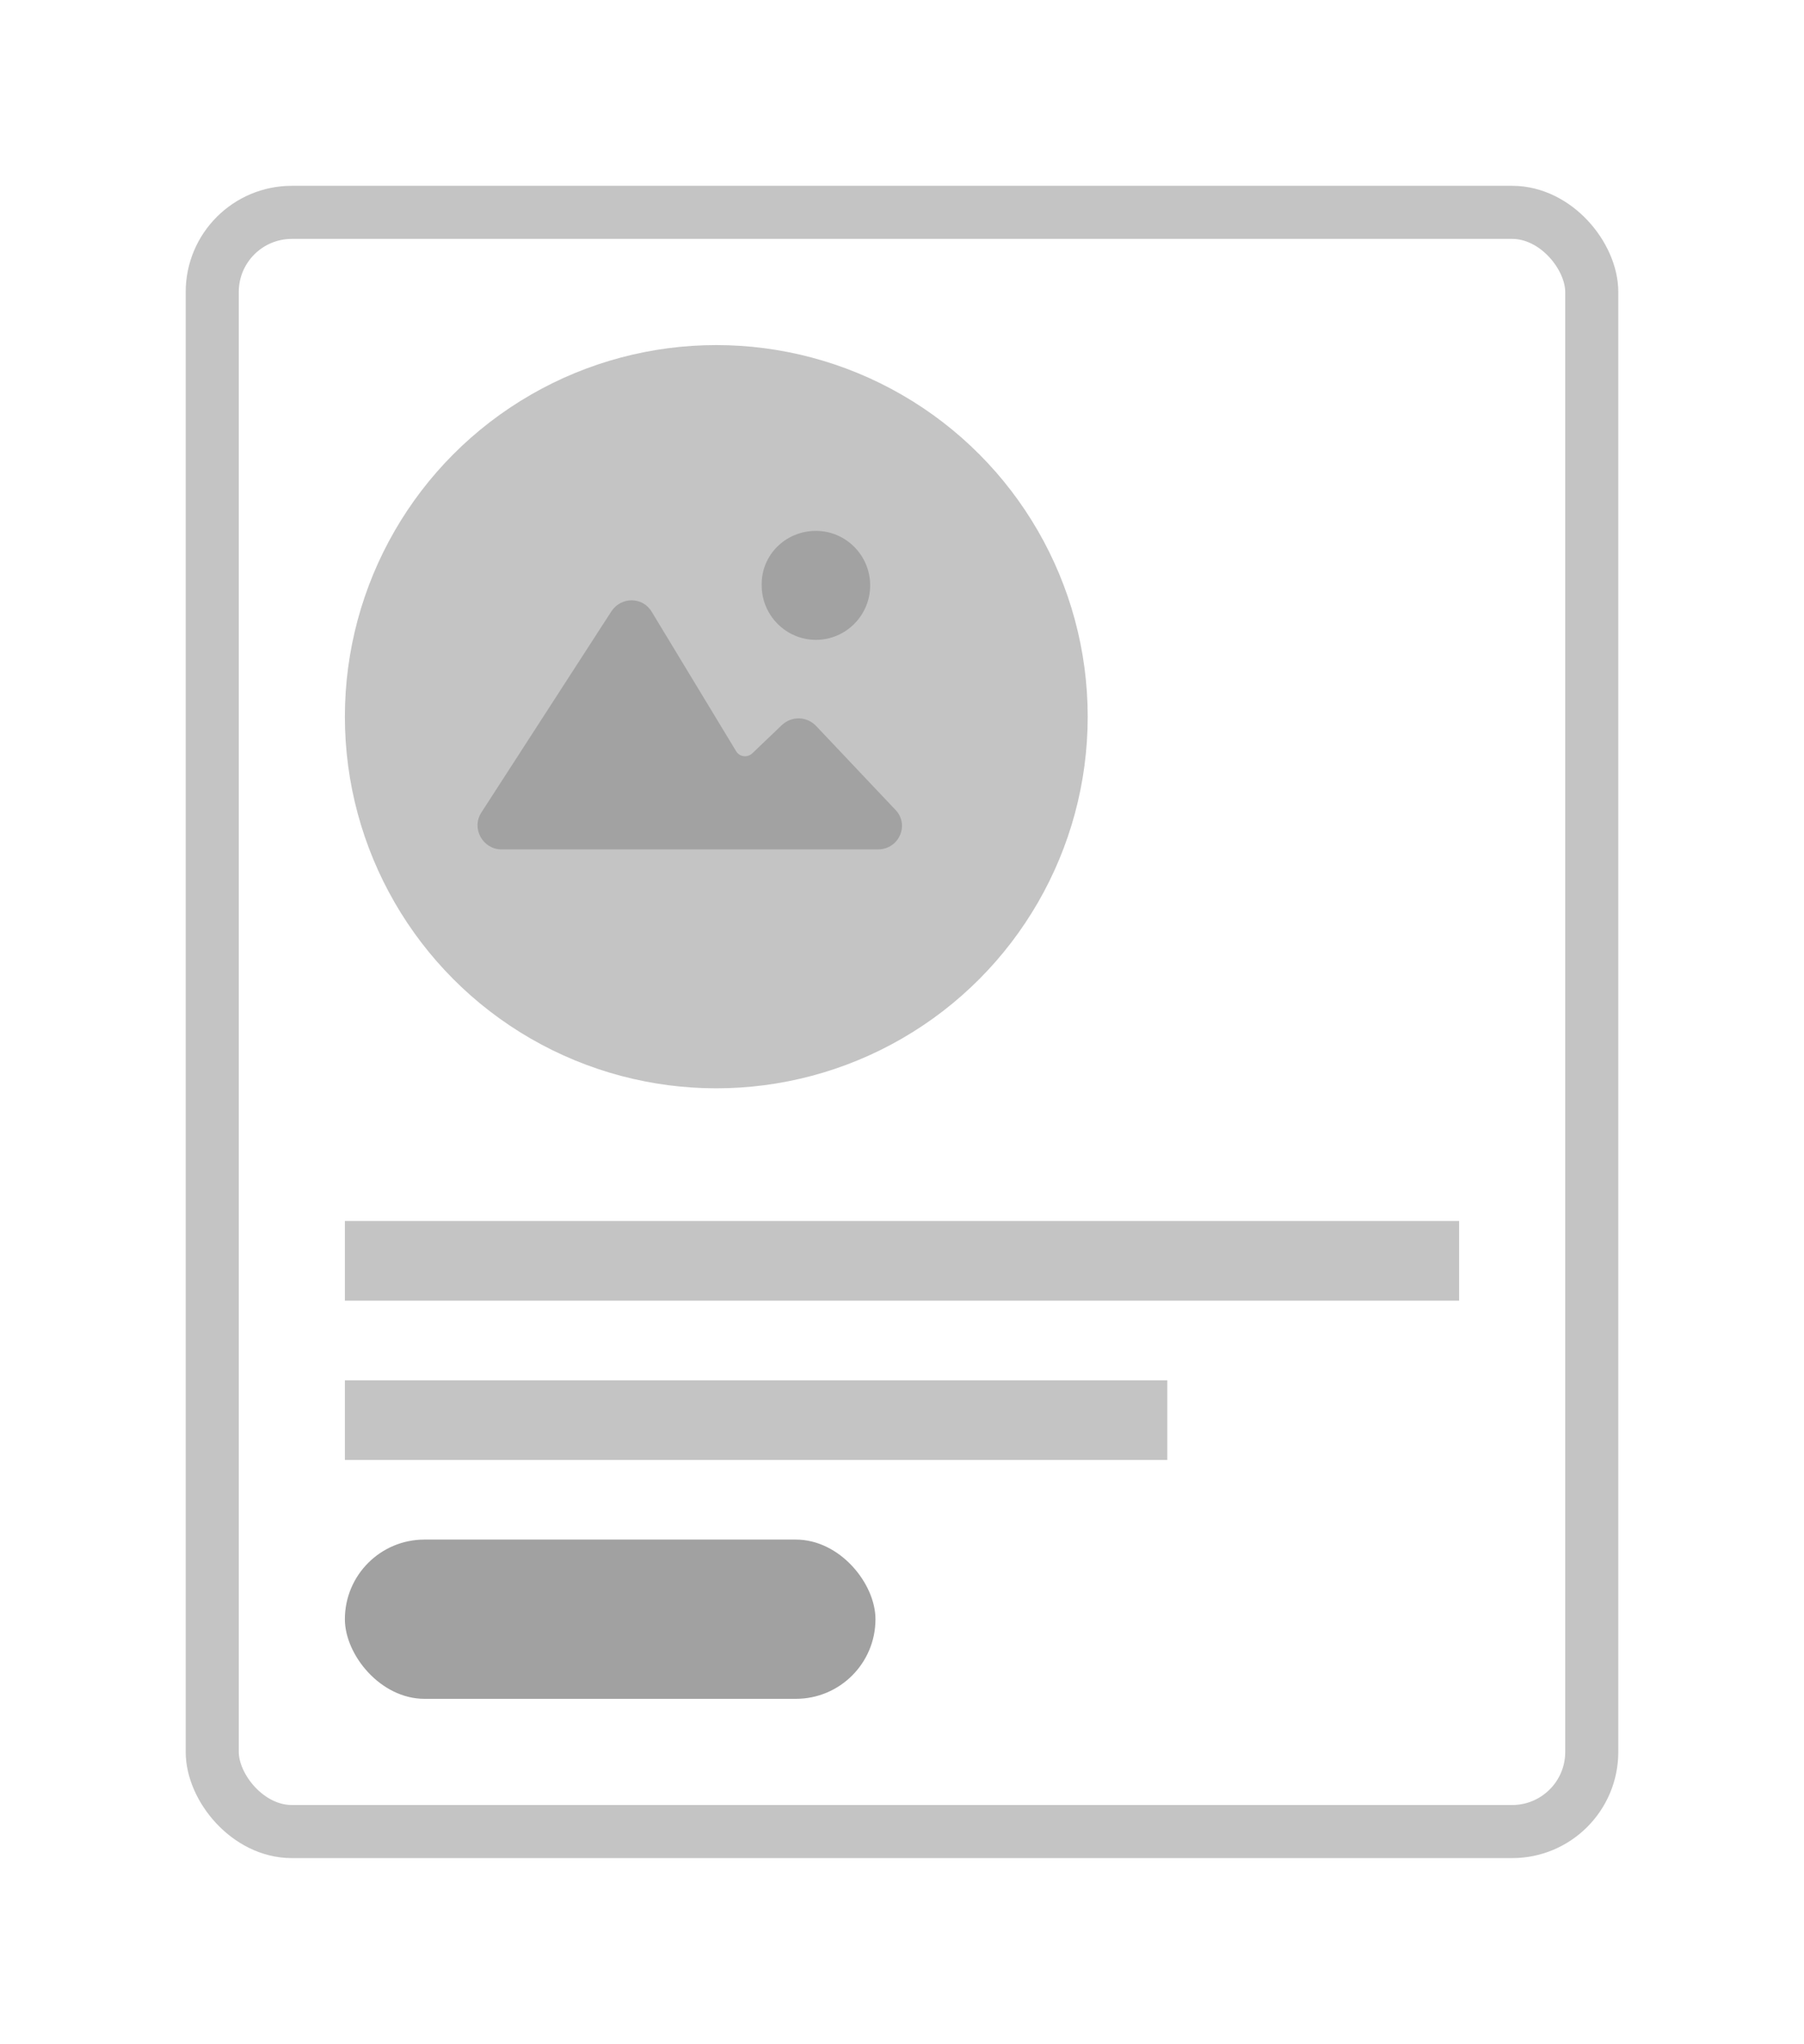 <svg width="68" height="77" viewBox="0 0 68 77" fill="none" xmlns="http://www.w3.org/2000/svg">
<rect width="68" height="77" fill="white"/>
<rect x="8" y="8" width="52" height="61" rx="3" fill="white" stroke="#C4C4C4" stroke-width="2"/>
<rect x="13" y="52" width="31" height="3" fill="#C4C4C4"/>
<rect x="13" y="46" width="42" height="3" fill="#C4C4C4"/>
<rect x="13" y="58" width="20" height="6" rx="3" fill="#A1A1A1"/>
<circle cx="27" cy="27" r="14" fill="#C4C4C4"/>
<path d="M32.8 22.053C32.8 20.921 31.883 20 30.756 20C29.602 20 28.685 20.921 28.711 22.053C28.711 23.184 29.629 24.105 30.756 24.105C31.883 24.105 32.8 23.184 32.8 22.053Z" fill="#A2A2A2"/>
<path d="M18.907 32H33.089C33.901 32 34.295 31.053 33.744 30.5L30.756 27.342C30.389 26.974 29.838 26.974 29.471 27.316L28.37 28.368C28.187 28.553 27.872 28.526 27.741 28.29L24.569 23.053C24.229 22.474 23.416 22.474 23.049 23.026L18.147 30.605C17.753 31.21 18.199 32 18.907 32Z" fill="#A2A2A2"/>
</svg>
